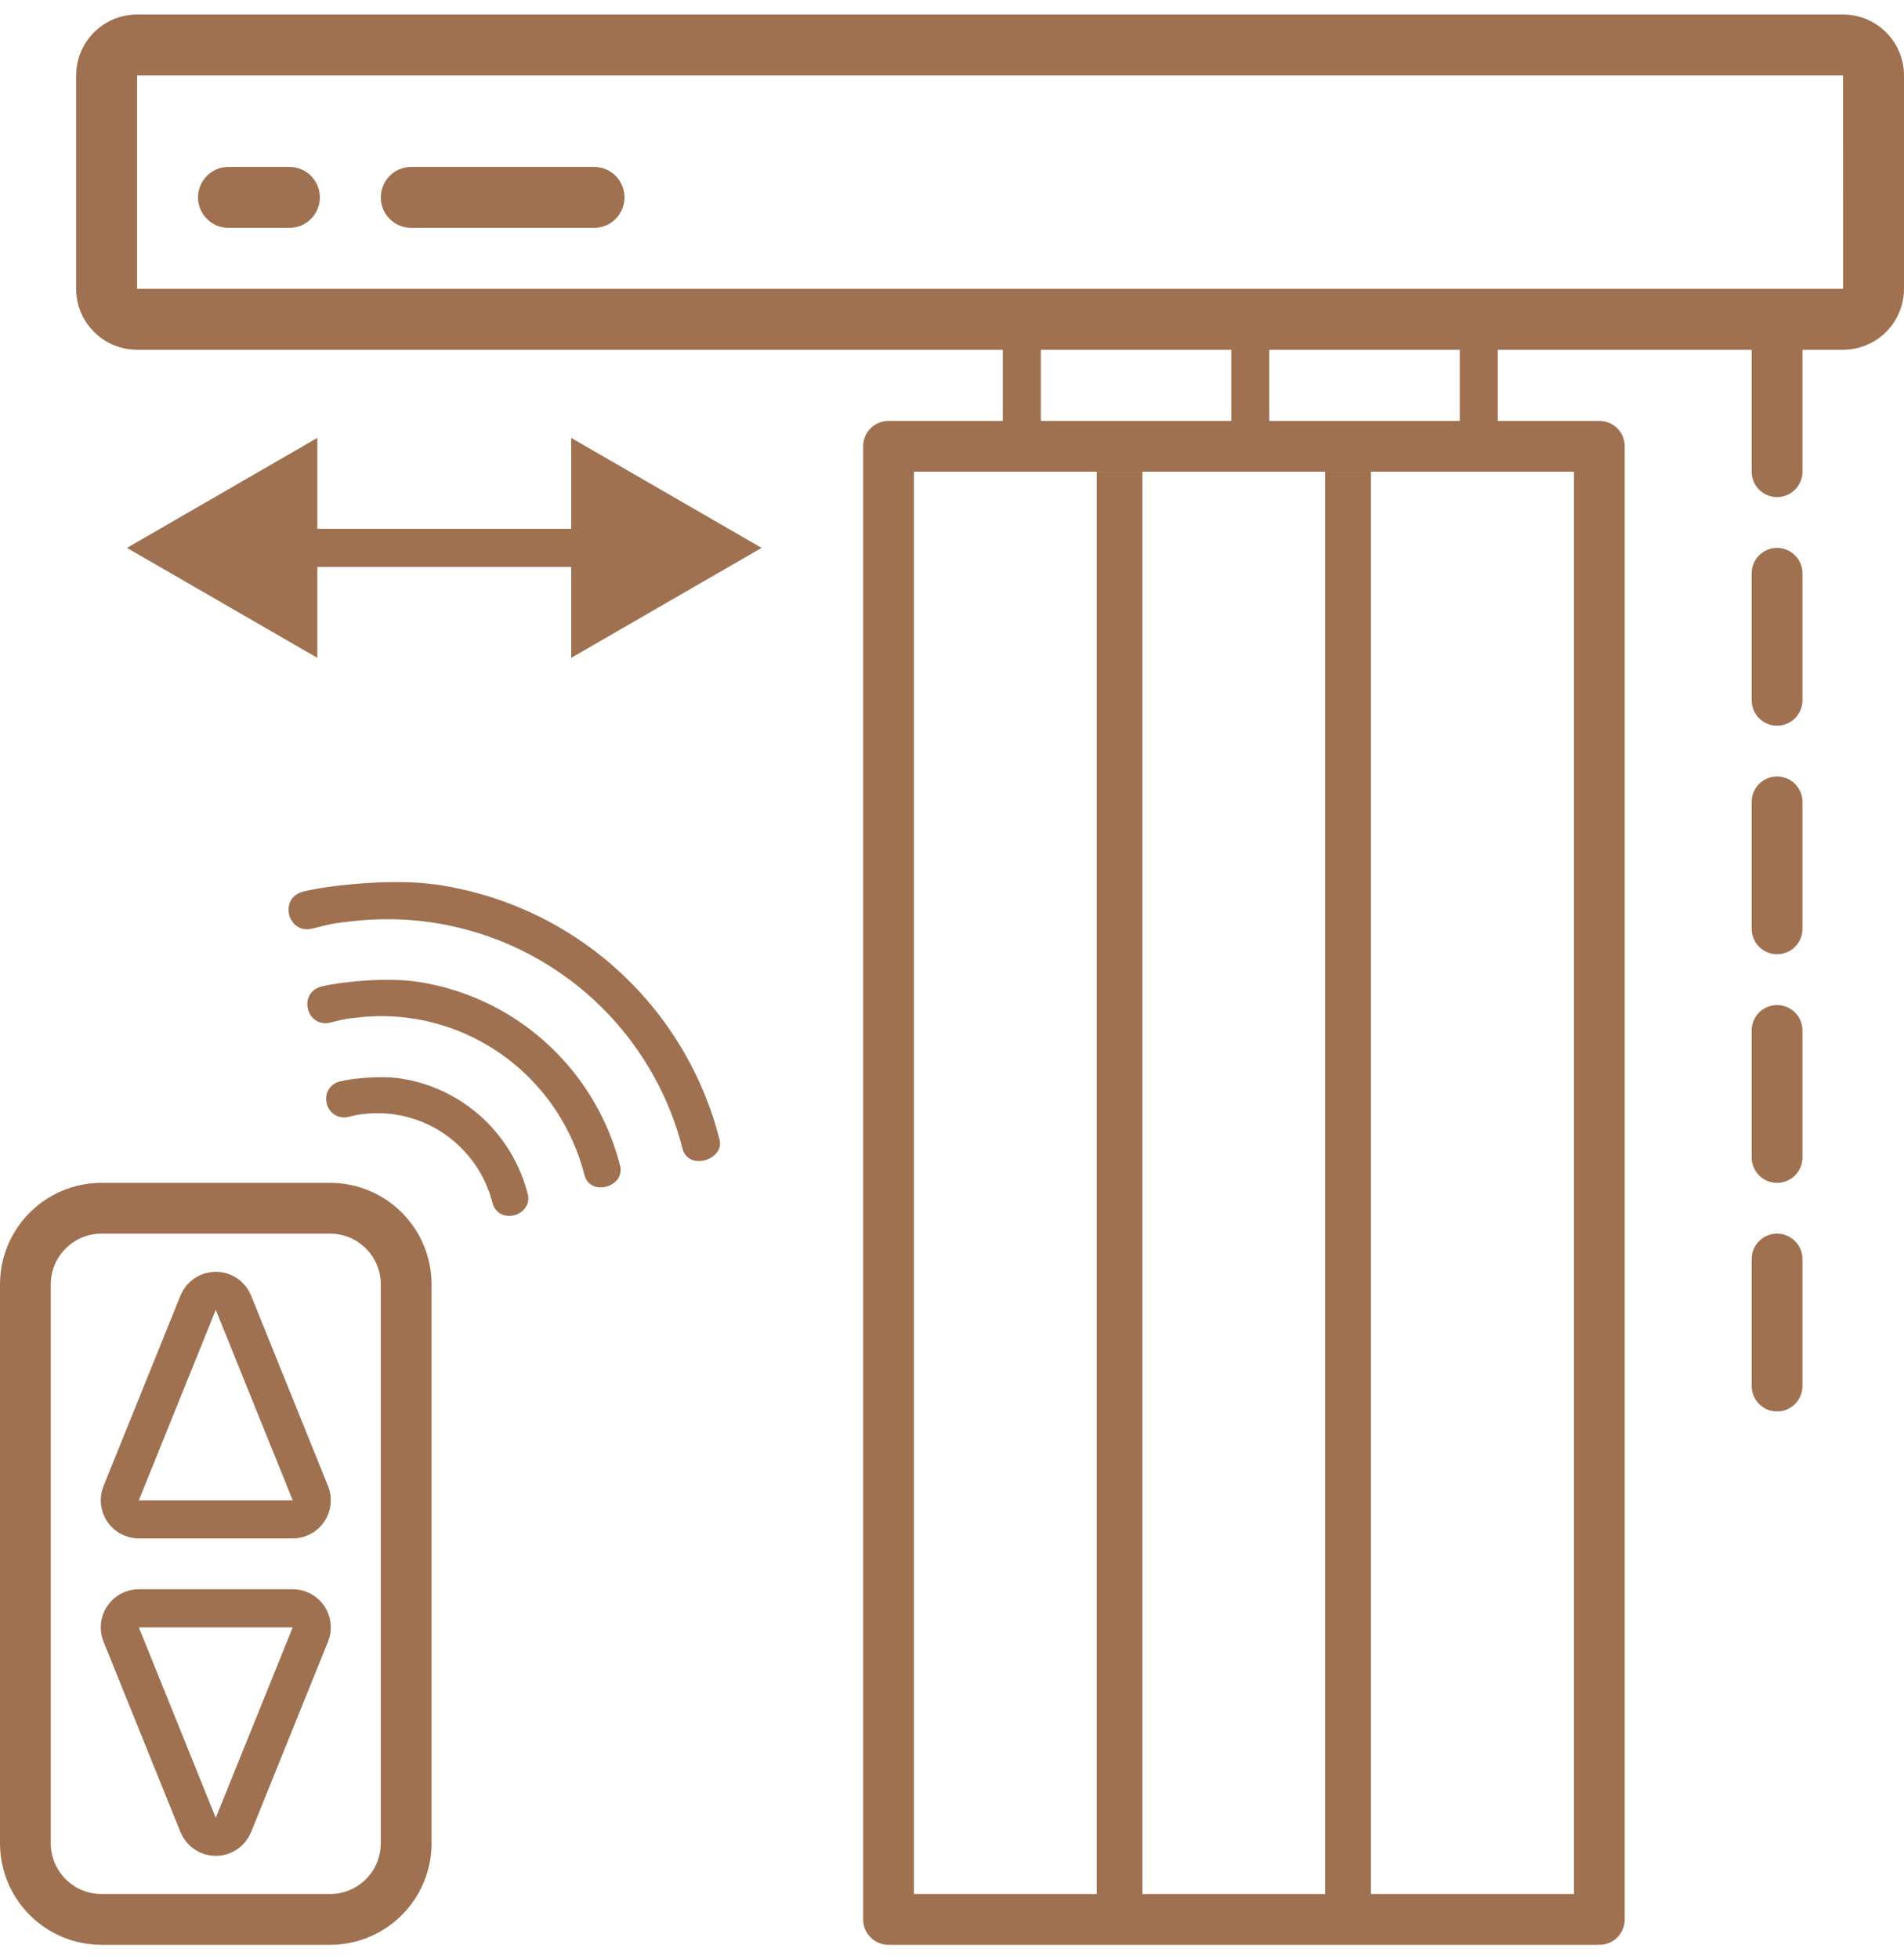 <svg width="35" height="36" viewBox="0 0 75 76" fill="none" xmlns="http://www.w3.org/2000/svg">
<path fill-rule="evenodd" clip-rule="evenodd" d="M72.6 0H5.4C4.075 0.001 3.001 1.075 3 2.4V10.8C3.001 12.125 4.075 13.198 5.4 13.2H71.068H72.6C73.925 13.198 74.998 12.125 75 10.8V2.4C74.998 1.075 73.925 0.002 72.6 0ZM5.4 10.8H69H72.601L72.6 2.4H5.4V10.8Z" fill="#9F7150"/>
<path d="M11.4 6H9C8.337 6 7.8 6.537 7.8 7.2C7.8 7.863 8.337 8.4 9 8.4H11.4C12.062 8.4 12.6 7.863 12.6 7.2C12.6 6.537 12.062 6 11.4 6Z" fill="#9F7150"/>
<path d="M23.4 6H16.2C15.537 6 15 6.537 15 7.2C15 7.863 15.537 8.4 16.2 8.4H23.4C24.063 8.4 24.6 7.863 24.6 7.2C24.6 6.537 24.063 6 23.4 6Z" fill="#9F7150"/>
<path d="M70 54V12" stroke="#9F7150" stroke-width="2" stroke-linecap="round" stroke-dasharray="5 4"/>
<path d="M63 17H35V75H63V17Z" stroke="#9F7150" stroke-width="2" stroke-linejoin="round"/>
<path d="M35.1 74.036V18" stroke="#9F7150" stroke-width="1.8"/>
<path d="M44.1 74.036V18" stroke="#9F7150" stroke-width="1.8"/>
<path d="M53.1 74.036V18" stroke="#9F7150" stroke-width="1.8"/>
<path d="M40.25 17.25V12.75" stroke="#9F7150" stroke-width="1.5" stroke-linecap="round"/>
<path d="M49.25 17.25V12.75" stroke="#9F7150" stroke-width="1.5" stroke-linecap="round"/>
<path d="M58.25 17.25V12.75" stroke="#9F7150" stroke-width="1.5" stroke-linecap="round"/>
<path d="M13 47H4C2.343 47 1 48.343 1 50V72C1 73.657 2.343 75 4 75H13C14.657 75 16 73.657 16 72V50C16 48.343 14.657 47 13 47Z" stroke="#9F7150" stroke-width="2" stroke-linejoin="round"/>
<path d="M9.195 50.719C9.081 50.435 8.806 50.25 8.5 50.25C8.194 50.25 7.919 50.435 7.804 50.719L4.773 58.219C4.68 58.45 4.708 58.713 4.847 58.919C4.986 59.126 5.219 59.25 5.469 59.25H11.531C11.78 59.25 12.013 59.126 12.153 58.919C12.292 58.713 12.32 58.45 12.226 58.219L9.195 50.719Z" stroke="#9F7150" stroke-width="1.5" stroke-linejoin="round"/>
<path d="M9.195 71.281C9.081 71.564 8.806 71.75 8.5 71.75C8.194 71.75 7.919 71.564 7.804 71.281L4.773 63.781C4.68 63.55 4.708 63.287 4.847 63.081C4.986 62.874 5.219 62.75 5.469 62.75H11.531C11.78 62.75 12.013 62.874 12.153 63.081C12.292 63.287 12.32 63.55 12.226 63.781L9.195 71.281Z" stroke="#9F7150" stroke-width="1.5" stroke-linejoin="round"/>
<path d="M28.343 44.295C28.547 45.098 27.11 45.531 26.889 44.664C26.765 44.177 26.612 43.699 26.429 43.233C26.038 42.239 25.515 41.298 24.873 40.438C23.93 39.176 22.748 38.111 21.393 37.306C20.039 36.5 18.539 35.969 16.98 35.743C15.918 35.589 14.842 35.579 13.781 35.71C13.284 35.772 13.273 35.742 12.304 35.988C11.335 36.234 10.966 34.781 11.935 34.535C12.904 34.288 15.44 34.004 17.195 34.258C18.949 34.513 20.637 35.11 22.16 36.016C23.684 36.923 25.014 38.12 26.075 39.541C27.136 40.961 27.907 42.577 28.343 44.295Z" fill="#9F7150"/>
<path d="M24.332 45.358C24.376 45.533 24.331 45.69 24.237 45.81C24.145 45.929 24.008 46.012 23.864 46.052C23.72 46.092 23.56 46.092 23.421 46.032C23.278 45.971 23.164 45.85 23.118 45.667C23.031 45.327 22.924 44.993 22.796 44.667C22.524 43.972 22.16 43.315 21.714 42.713C21.058 41.831 20.236 41.086 19.296 40.522C18.355 39.958 17.314 39.585 16.232 39.425C15.495 39.317 14.748 39.308 14.013 39.399C13.946 39.407 13.893 39.413 13.845 39.418C13.766 39.427 13.704 39.433 13.623 39.447C13.497 39.468 13.328 39.505 12.989 39.591C12.792 39.641 12.618 39.605 12.484 39.513C12.352 39.423 12.264 39.283 12.227 39.135C12.189 38.986 12.199 38.821 12.272 38.679C12.347 38.534 12.482 38.419 12.678 38.37C13.026 38.281 13.648 38.188 14.335 38.139C15.023 38.091 15.784 38.087 16.41 38.179C17.655 38.363 18.853 38.791 19.935 39.44C21.017 40.089 21.962 40.946 22.717 41.961C23.471 42.977 24.02 44.131 24.332 45.358Z" fill="#9F7150" stroke="#9F7150" stroke-width="0.2" stroke-linejoin="round"/>
<path d="M20.596 46.496C20.635 46.646 20.595 46.784 20.515 46.887C20.438 46.986 20.328 47.05 20.218 47.081C20.107 47.112 19.978 47.114 19.859 47.063C19.734 47.01 19.636 46.902 19.597 46.75C19.546 46.551 19.484 46.357 19.409 46.167C19.25 45.761 19.038 45.378 18.778 45.027C18.395 44.512 17.916 44.077 17.367 43.748C16.819 43.419 16.212 43.202 15.581 43.109C15.151 43.046 14.716 43.041 14.287 43.093C14.241 43.099 14.208 43.103 14.18 43.106C14.135 43.111 14.104 43.114 14.059 43.121C13.989 43.133 13.893 43.154 13.69 43.206C13.534 43.245 13.389 43.218 13.274 43.139C13.162 43.063 13.092 42.949 13.062 42.831C13.032 42.712 13.039 42.578 13.101 42.459C13.164 42.334 13.279 42.241 13.434 42.201C13.654 42.145 14.036 42.089 14.453 42.059C14.87 42.03 15.338 42.027 15.728 42.084C16.494 42.197 17.23 42.461 17.895 42.859C18.56 43.258 19.141 43.785 19.604 44.409C20.068 45.033 20.405 45.742 20.596 46.496Z" fill="#9F7150" stroke="#9F7150" stroke-width="0.4" stroke-linejoin="round"/>
<path d="M5 21L12.5 25.33V16.67L5 21ZM30 21L22.5 16.67V25.33L30 21ZM11.75 21.75H23.25V20.25H11.75V21.75Z" fill="#9F7150"/>
</svg>
